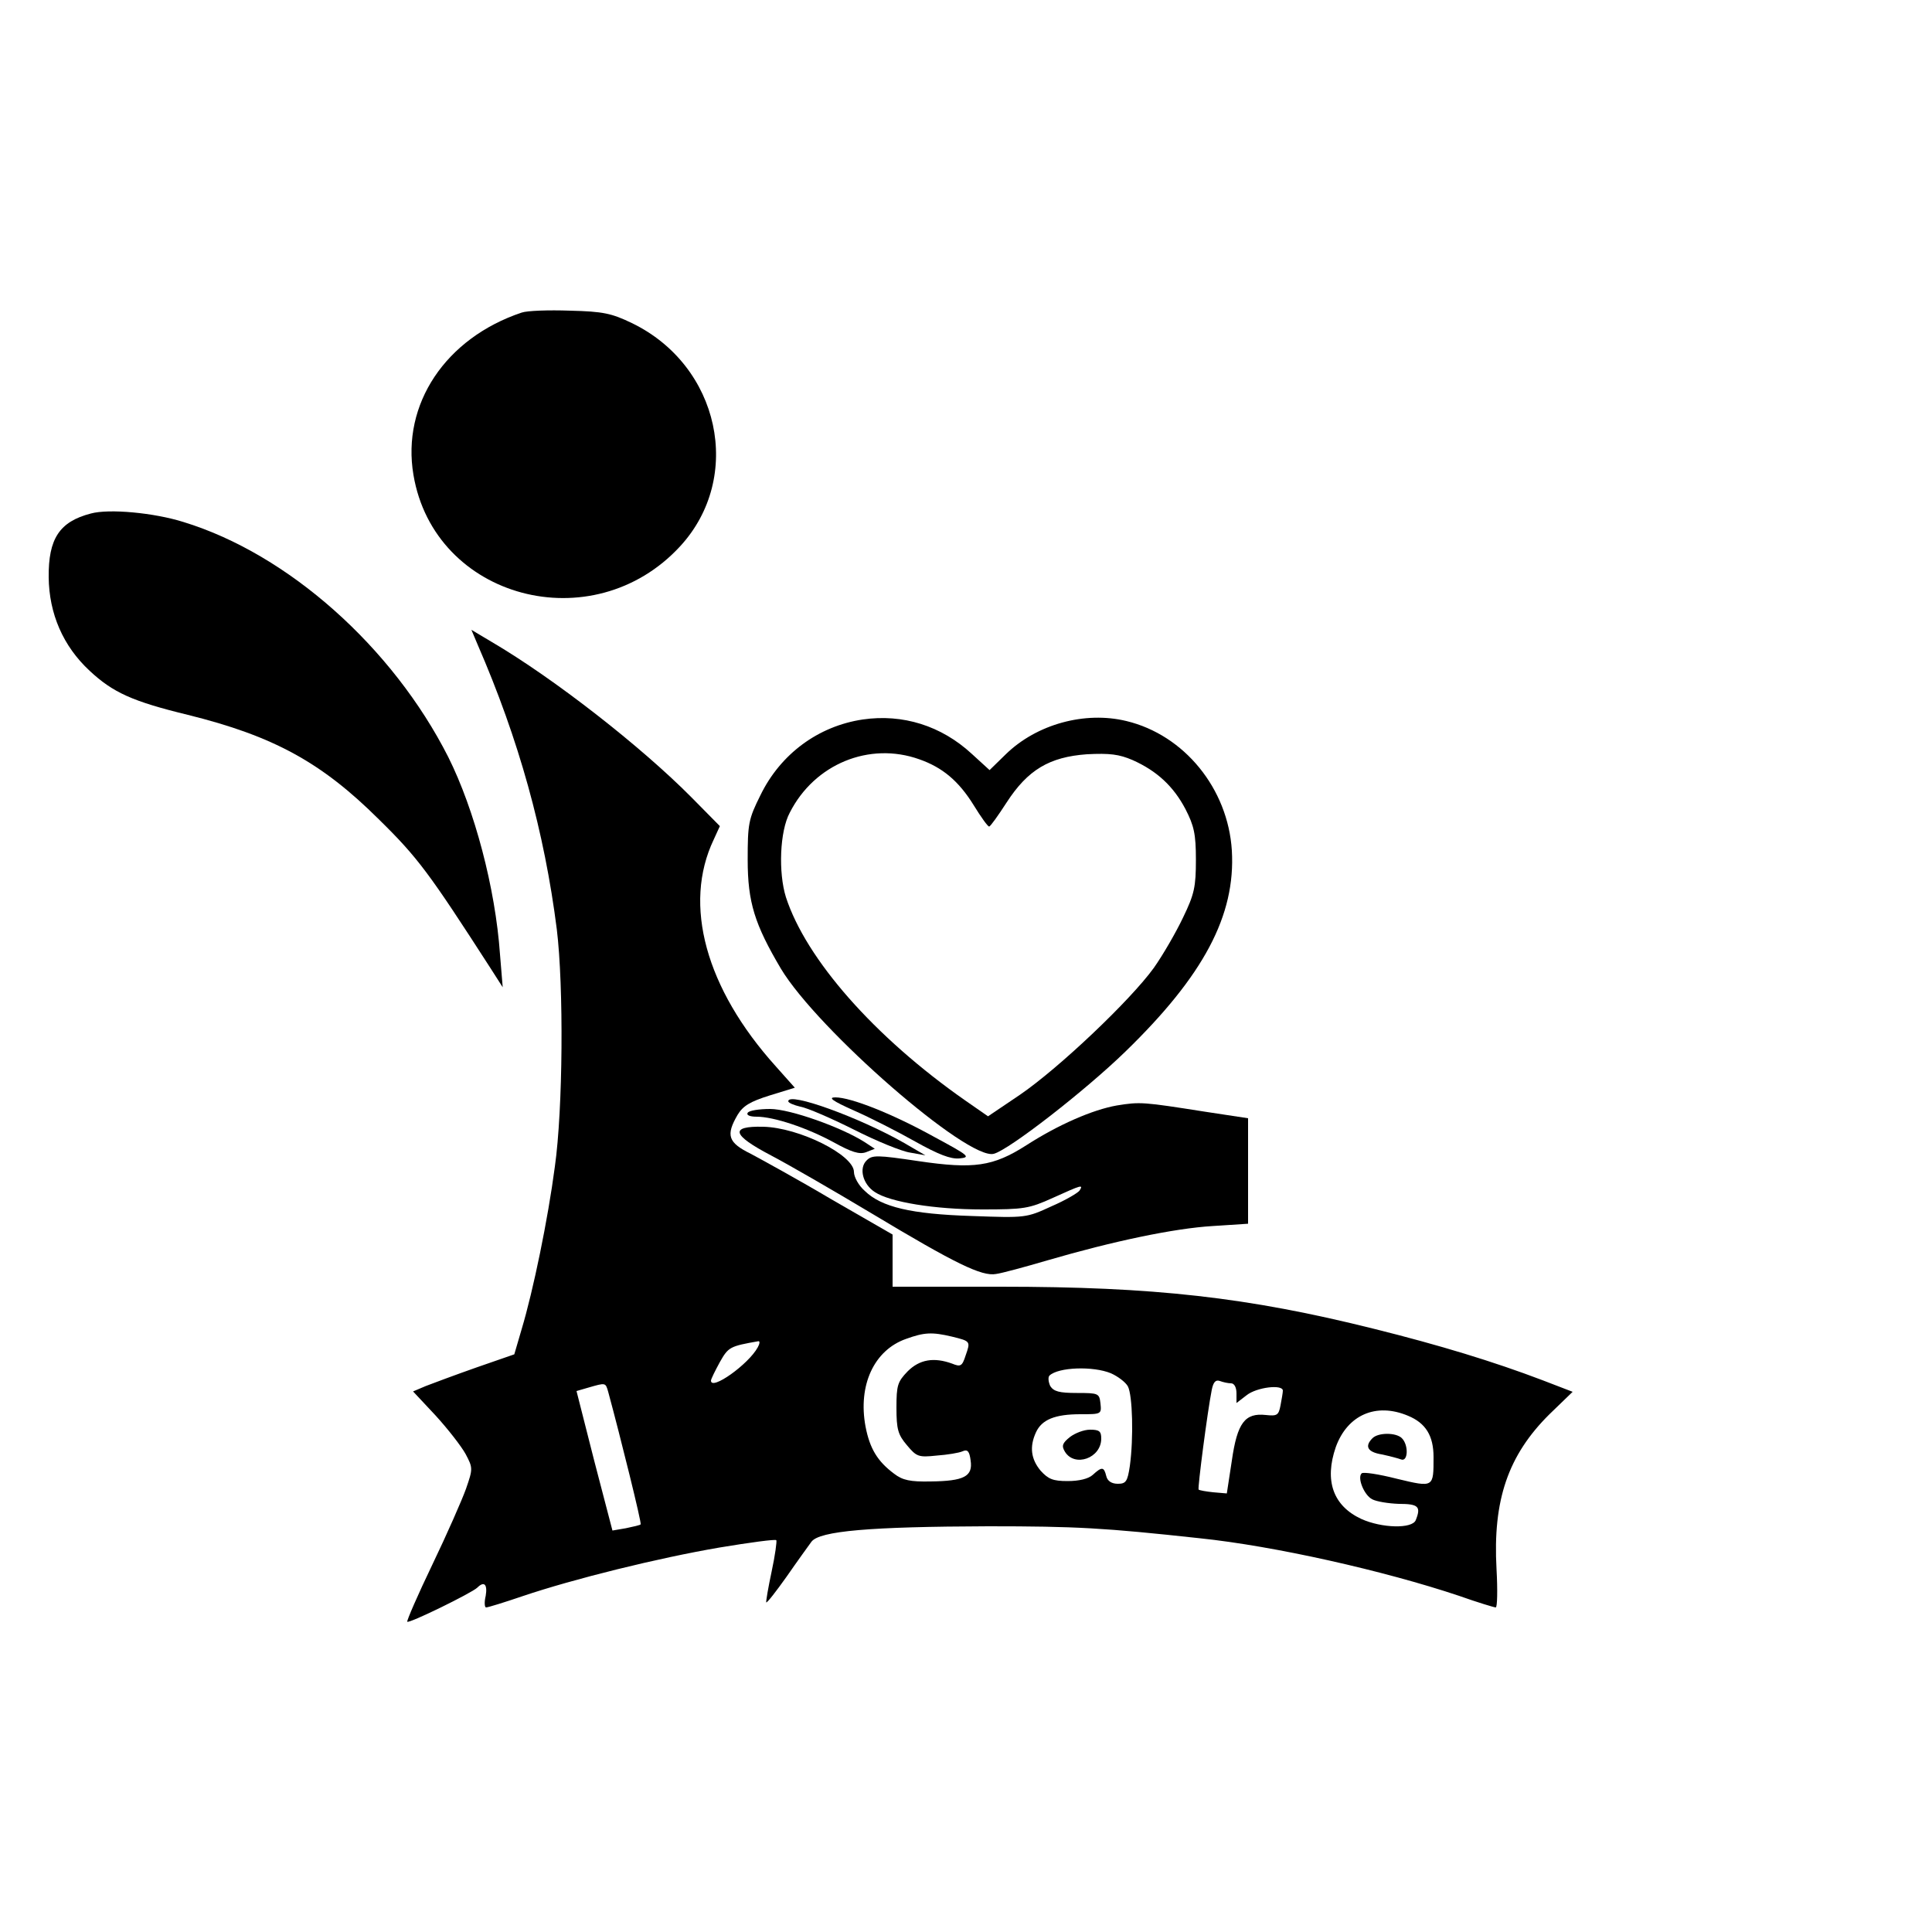 <?xml version="1.0" standalone="no"?>
<!DOCTYPE svg PUBLIC "-//W3C//DTD SVG 20010904//EN"
 "http://www.w3.org/TR/2001/REC-SVG-20010904/DTD/svg10.dtd">
<svg version="1.0" xmlns="http://www.w3.org/2000/svg"
 width="500pt" height="500pt" viewBox="0 0 500 500"
 preserveAspectRatio="xMidYMid meet">
<g transform="translate(0,500) scale(0.1,-0.1)"
fill="#000000" stroke="none">
<path d="M1350 4191 c-197 -66 -311 -237 -280 -420 54 -321 464 -430 690 -185
165 179 103 468 -125 578 -52 25 -74 30 -160 32 -55 2 -111 0 -125 -5z"/>
<path d="M235 3671 c-81 -21 -110 -65 -109 -165 1 -94 37 -178 106 -242 60
-56 110 -79 254 -114 222 -55 346 -123 494 -270 102 -100 131 -140 289 -385
l32 -50 -7 85 c-12 172 -66 375 -134 511 -144 284 -414 525 -685 608 -76 24
-193 35 -240 22z"/>
<path d="M1236 3332 c107 -246 173 -485 205 -737 18 -148 16 -465 -5 -614 -18
-137 -56 -321 -86 -421 l-19 -65 -98 -34 c-54 -19 -113 -41 -131 -48 l-33 -14
58 -62 c32 -35 67 -80 78 -100 19 -36 19 -38 1 -90 -10 -28 -49 -117 -87 -196
-38 -79 -67 -146 -65 -148 5 -5 166 74 181 88 18 18 27 9 22 -21 -4 -16 -3
-30 1 -30 5 0 47 13 94 29 133 45 352 99 510 126 78 13 145 22 147 19 2 -2 -3
-39 -12 -81 -9 -42 -15 -78 -14 -80 2 -2 26 29 53 67 27 39 56 79 64 90 21 28
152 39 457 40 228 0 300 -4 548 -31 193 -20 477 -84 671 -149 48 -17 91 -30
95 -30 4 0 5 45 2 99 -10 179 30 295 137 401 l60 58 -78 30 c-126 48 -267 91
-436 133 -328 82 -570 109 -966 109 l-280 0 0 68 0 67 -158 91 c-86 51 -181
103 -209 118 -59 29 -65 48 -34 101 14 23 32 34 83 50 l65 20 -49 55 c-182
202 -241 419 -161 587 l16 35 -74 75 c-130 131 -355 307 -517 402 l-52 31 16
-38z m1227 -1791 c49 -12 49 -12 36 -49 -9 -28 -13 -30 -35 -21 -47 17 -84 11
-115 -20 -26 -27 -29 -36 -29 -94 0 -56 4 -70 27 -97 25 -30 30 -32 77 -27 28
2 58 7 67 11 13 6 18 0 21 -24 6 -41 -17 -53 -104 -54 -52 -1 -72 3 -94 20
-43 32 -63 65 -74 122 -20 107 22 198 105 227 47 17 67 18 118 6z m-502 -28
c-24 -44 -121 -113 -121 -86 0 4 11 26 23 48 22 39 26 41 100 54 4 0 3 -7 -2
-16z m914 -67 c18 -8 38 -23 44 -34 12 -23 15 -133 5 -206 -6 -40 -10 -46 -31
-46 -16 0 -27 7 -30 20 -6 24 -11 25 -35 3 -11 -10 -35 -16 -65 -16 -38 0 -50
5 -70 27 -25 30 -29 62 -12 99 15 33 49 47 115 47 54 0 55 0 52 28 -3 26 -5
27 -61 27 -46 0 -60 4 -69 18 -5 11 -6 23 -2 27 23 22 113 25 159 6z m311 -26
c8 0 14 -10 14 -26 l0 -25 26 20 c26 21 94 29 94 12 0 -5 -3 -22 -6 -38 -5
-26 -9 -28 -38 -25 -54 6 -74 -20 -88 -118 l-13 -85 -35 3 c-19 2 -36 5 -38 7
-3 3 23 203 34 258 4 20 10 27 21 23 8 -3 21 -6 29 -6z m-1612 -22 c32 -118
87 -340 84 -343 -1 -2 -19 -6 -38 -10 l-35 -6 -47 180 -46 181 31 9 c45 13 44
13 51 -11z m2070 -62 c46 -19 66 -52 66 -107 0 -79 1 -79 -95 -56 -47 12 -87
18 -91 14 -12 -11 6 -56 27 -67 11 -6 42 -11 69 -12 51 0 58 -7 44 -42 -9 -23
-88 -21 -141 3 -73 34 -96 99 -66 186 30 83 104 116 187 81z"/>
<path d="M2769 1281 c-20 -16 -22 -23 -13 -38 25 -41 94 -17 94 34 0 19 -5 23
-29 23 -16 0 -39 -9 -52 -19z"/>
<path d="M3552 1278 c-21 -21 -13 -36 24 -42 19 -4 42 -10 50 -13 18 -7 20 37
2 55 -15 15 -61 15 -76 0z"/>
<path d="M2233 3138 c-115 -17 -213 -89 -265 -196 -31 -62 -33 -74 -33 -167 0
-110 18 -167 86 -282 95 -158 484 -497 551 -479 39 10 236 163 340 264 203
197 286 353 276 521 -10 160 -123 299 -273 335 -107 26 -232 -8 -312 -86 l-42
-41 -46 42 c-79 73 -179 104 -282 89z m146 -103 c60 -21 102 -56 141 -119 19
-31 37 -56 40 -55 3 0 23 28 45 62 55 85 111 118 208 125 59 3 83 0 118 -15
63 -28 106 -68 137 -127 22 -43 27 -64 27 -131 0 -70 -4 -89 -33 -149 -18 -38
-52 -97 -76 -131 -60 -83 -244 -258 -346 -328 l-83 -56 -59 41 c-236 165 -412
366 -464 526 -20 64 -16 171 10 219 64 126 206 184 335 138z"/>
<path d="M2040 2150 c0 -4 14 -10 31 -14 18 -3 80 -30 138 -59 59 -30 125 -57
147 -60 l39 -7 -55 32 c-116 66 -300 133 -300 108z"/>
<path d="M2210 2126 c41 -18 112 -54 158 -80 61 -34 92 -46 115 -44 30 3 25 7
-64 55 -110 61 -217 103 -257 103 -20 0 -8 -9 48 -34z"/>
<path d="M2890 2139 c-62 -11 -150 -49 -234 -103 -86 -55 -136 -62 -279 -41
-107 16 -120 16 -134 2 -21 -20 -10 -62 21 -82 39 -26 155 -45 278 -45 108 0
121 2 183 30 75 34 79 35 69 19 -4 -6 -36 -25 -73 -41 -65 -30 -67 -30 -206
-25 -157 5 -234 23 -277 65 -16 14 -28 36 -28 49 0 44 -142 115 -235 117 -87
2 -81 -21 20 -74 44 -23 162 -91 262 -151 215 -129 284 -163 321 -156 15 2 74
18 132 35 171 50 329 83 428 89 l92 6 0 136 0 137 -112 17 c-159 25 -167 26
-228 16z"/>
<path d="M1935 2120 c-4 -6 6 -10 23 -10 45 0 131 -29 199 -66 47 -26 67 -32
84 -26 l23 9 -26 17 c-59 38 -193 86 -245 86 -28 0 -55 -4 -58 -10z"/>
</g>
</svg>
